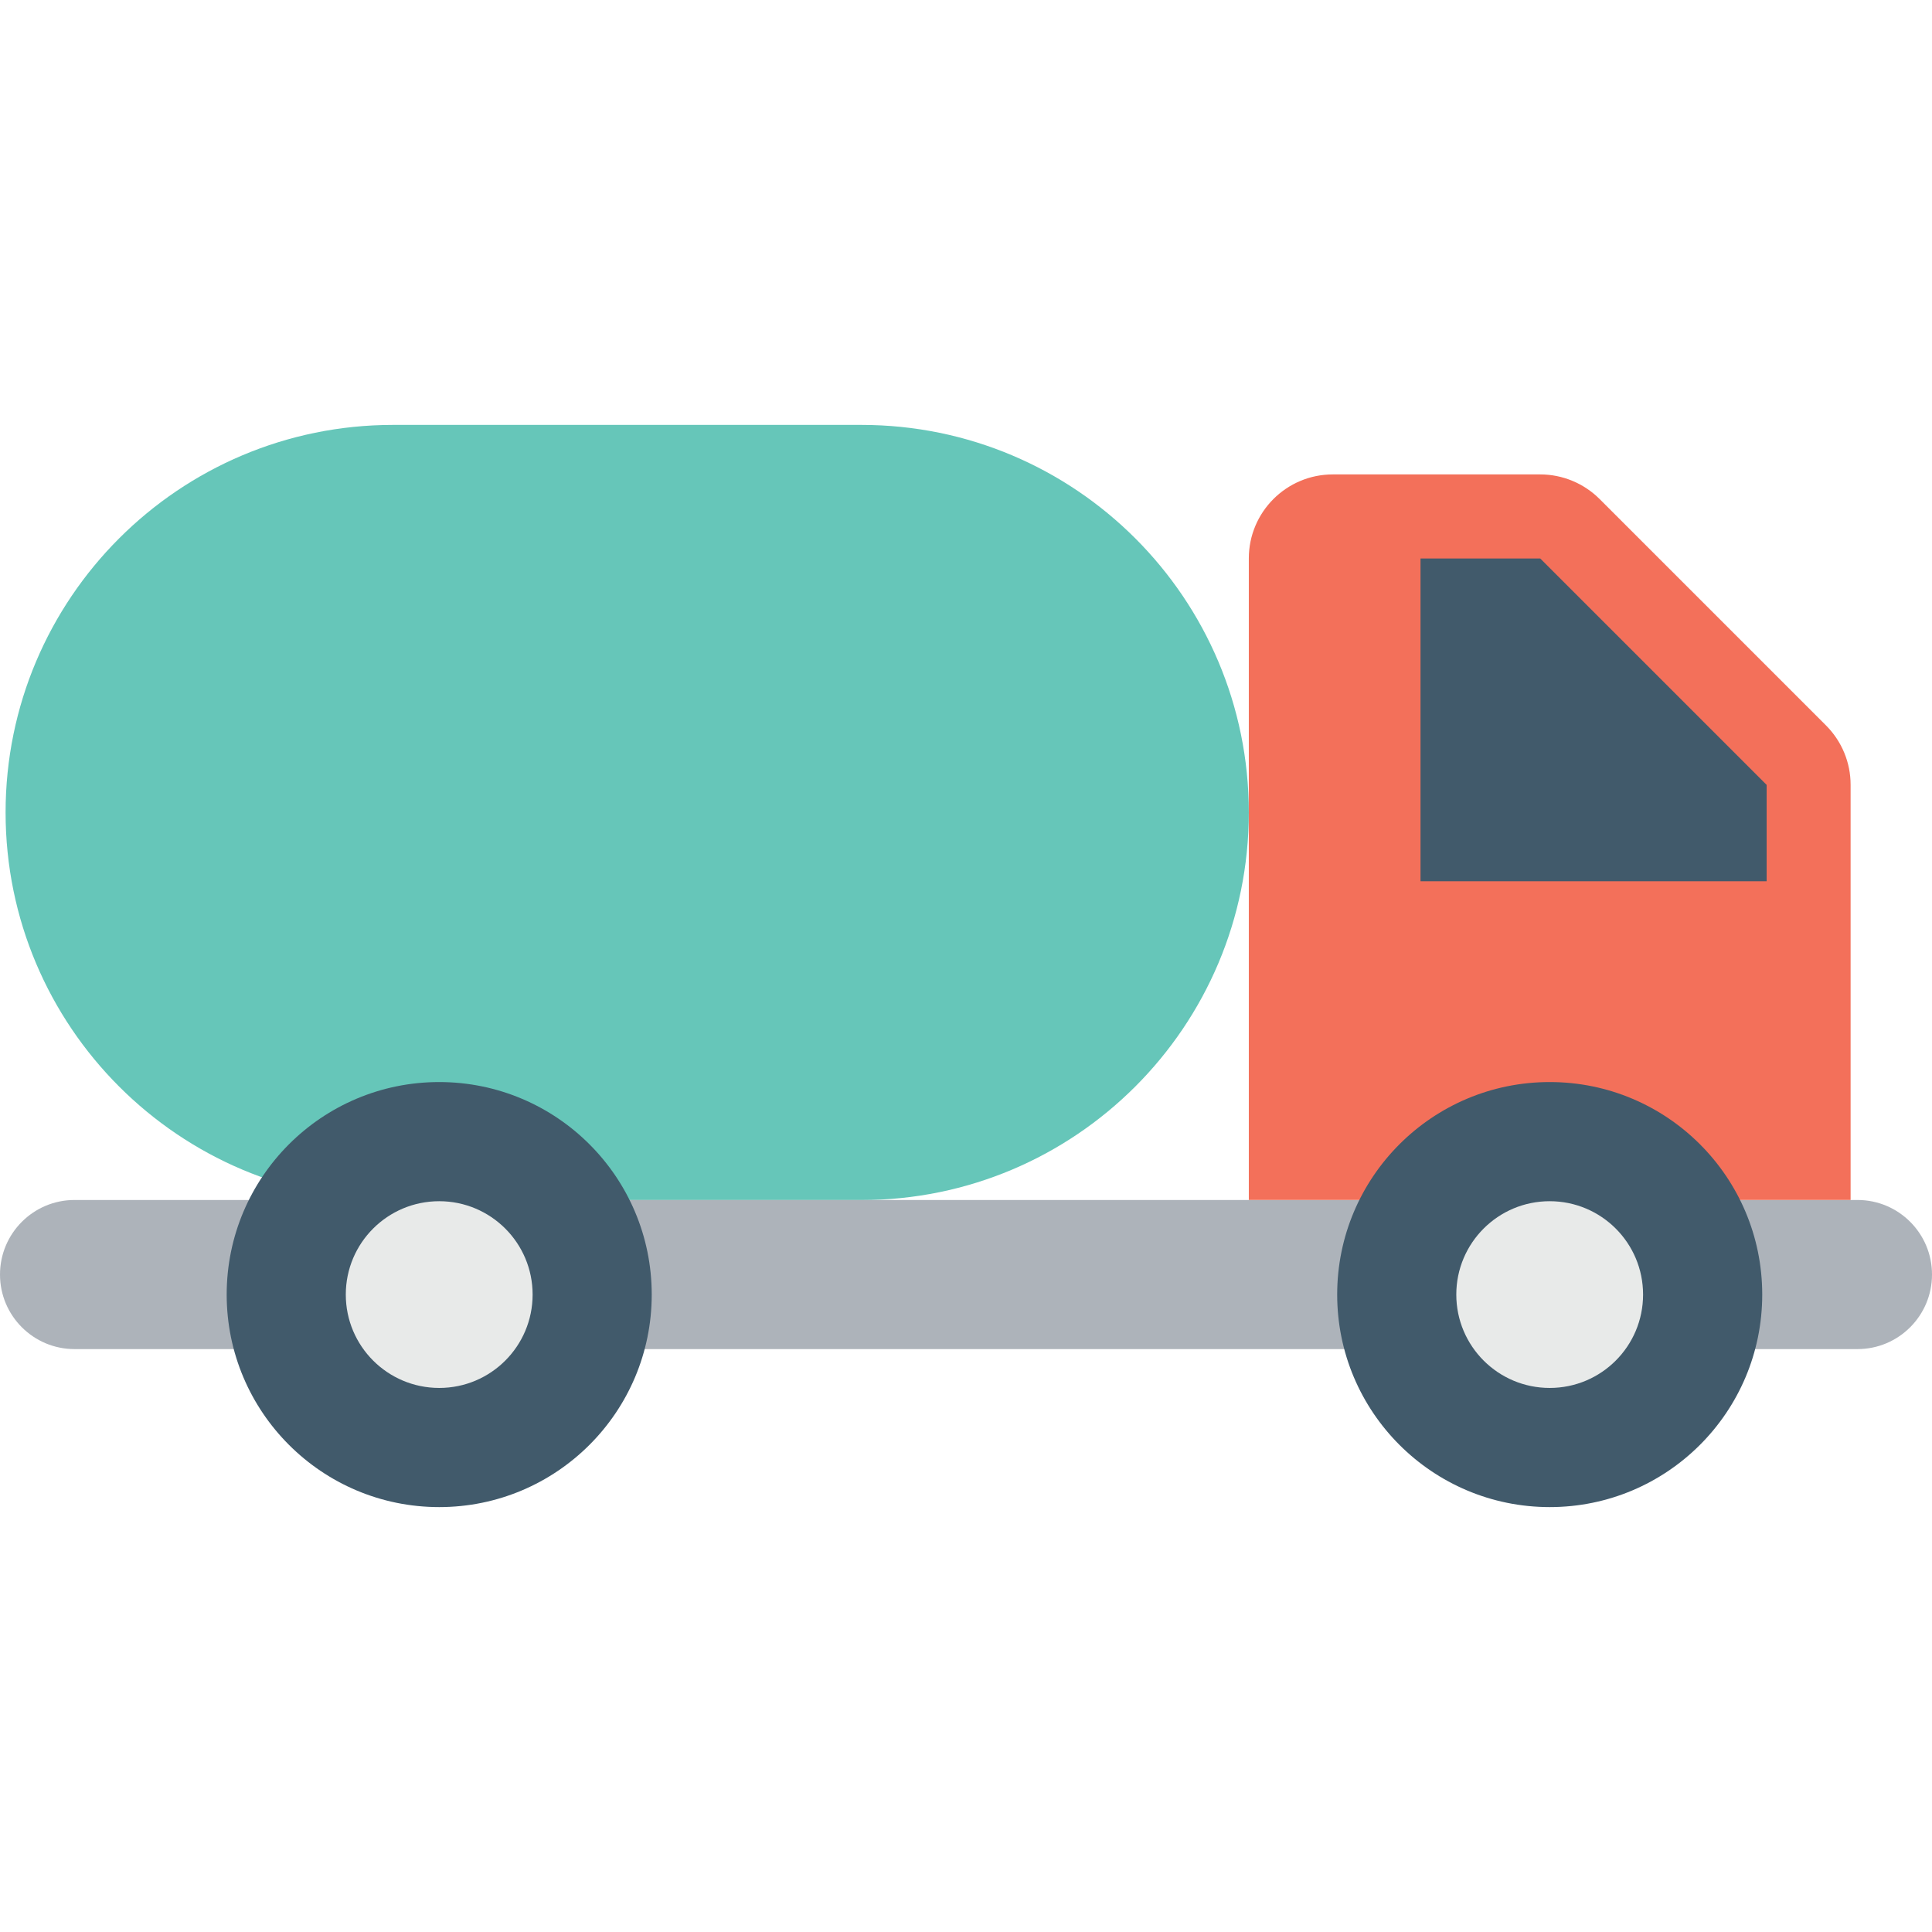 <?xml version="1.0" encoding="iso-8859-1"?>
<!-- Generator: Adobe Illustrator 19.0.0, SVG Export Plug-In . SVG Version: 6.00 Build 0)  -->
<svg version="1.1" id="Capa_1" xmlns="http://www.w3.org/2000/svg" xmlns:xlink="http://www.w3.org/1999/xlink" x="0px" y="0px"
	 viewBox="0 0 490.656 490.656" style="enable-background:new 0 0 490.656 490.656;" xml:space="preserve">
<path style="fill:#66C6B9;" d="M218.741,107.909H99.84c-54.357,0-98.421,44.064-98.421,98.421s44.064,98.443,98.421,98.443h118.891
	c54.357,0,98.421-44.085,98.421-98.443S273.099,107.909,218.741,107.909"/>
<path style="fill:#ADB3BA;" d="M471.744,304.752H18.923C8.48,304.752,0,313.232,0,323.696c0,10.443,8.48,18.923,18.923,18.923
	h452.811c10.443,0,18.923-8.48,18.923-18.923C490.667,313.232,482.187,304.752,471.744,304.752"/>
<path style="fill:#F3705A;" d="M463.744,184.24l-57.504-57.504c-4-4-9.44-6.251-15.083-6.251h-52.672
	c-11.776,0-21.333,9.557-21.333,21.333v162.923h152.832V199.312C469.995,193.669,467.744,188.24,463.744,184.24"/>
<g>
	<polygon style="fill:#415A6B;" points="391.157,141.829 360.757,141.829 360.757,223.803 448.661,223.803 448.661,199.333 	"/>
	<path style="fill:#415A6B;" d="M165.515,328.773c0,29.803-24.16,53.973-53.973,53.973c-29.803,0-53.973-24.171-53.973-53.973
		S81.739,274.8,111.541,274.8C141.355,274.811,165.515,298.971,165.515,328.773"/>
</g>
<path style="fill:#E8EAE9;" d="M135.264,328.773c0,13.099-10.613,23.712-23.712,23.712c-13.109,0-23.733-10.613-23.733-23.712
	c0-13.109,10.624-23.712,23.733-23.712C124.651,305.072,135.264,315.675,135.264,328.773"/>
<path style="fill:#415A6B;" d="M447.541,328.773c0,29.803-24.16,53.973-53.973,53.973s-53.973-24.171-53.973-53.973
	s24.16-53.973,53.973-53.973S447.541,298.971,447.541,328.773"/>
<path style="fill:#E8EAE9;" d="M417.28,328.773c0,13.099-10.603,23.712-23.712,23.712c-13.099,0-23.723-10.613-23.723-23.712
	c0-13.109,10.624-23.712,23.723-23.712C406.677,305.072,417.28,315.675,417.28,328.773"/>
<g>
</g>
<g>
</g>
<g>
</g>
<g>
</g>
<g>
</g>
<g>
</g>
<g>
</g>
<g>
</g>
<g>
</g>
<g>
</g>
<g>
</g>
<g>
</g>
<g>
</g>
<g>
</g>
<g>
</g>
</svg>
